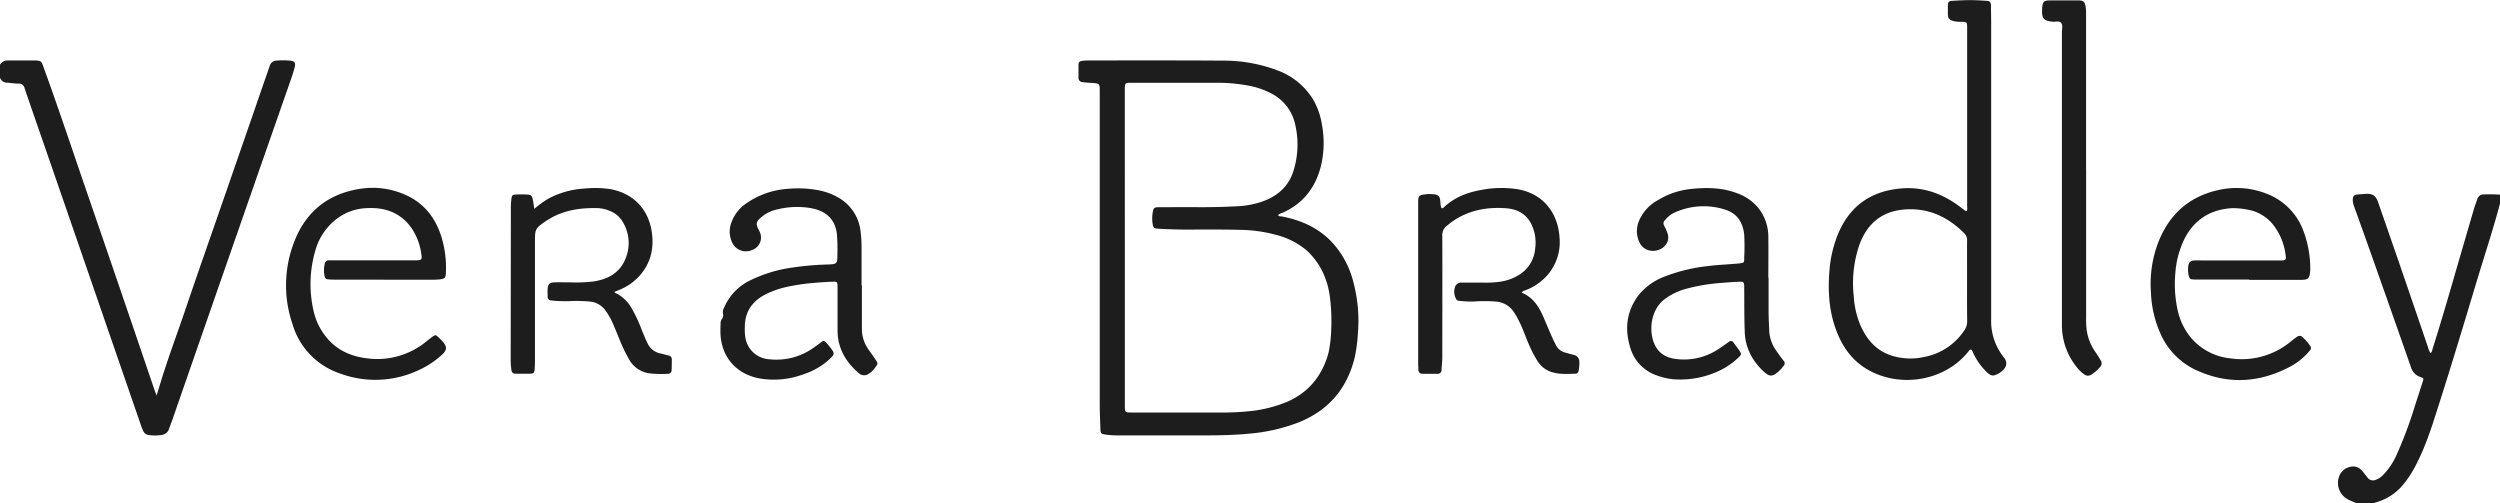 <svg xmlns="http://www.w3.org/2000/svg" viewBox="0 0 845.68 170.28"><defs><style>.cls-1{fill:#1d1d1d;}</style></defs><g id="Layer_2" data-name="Layer 2"><g id="Layer_1-2" data-name="Layer 1"><path class="cls-1" d="M0,21.87a3,3,0,0,1,2.71-1.41c3,0,6,0,9,0,2.21.05,2.29.18,3,2.2,5,13.76,9.63,27.66,14.39,41.51q9.3,27,18.49,54c1.57,4.59,3.11,9.18,4.68,13.76.17.52.39,1,.71,1.86.47-1.57.84-2.79,1.22-4,2.63-8.68,5.84-17.17,8.75-25.76,3.82-11.31,7.79-22.57,11.71-33.86q8.28-23.87,16.53-47.74a2.51,2.51,0,0,1,2.4-1.94A25.76,25.76,0,0,1,98,20.5c1.68.15,2.09.73,1.67,2.34-.35,1.3-.77,2.59-1.21,3.87Q90.57,49.29,82.7,71.87q-12.26,35.19-24.48,70.38c-.32.91-.68,1.79-1,2.71a2.94,2.94,0,0,1-2.38,2.14,13.83,13.83,0,0,1-4.54.05,2.36,2.36,0,0,1-1.91-1.49,21.72,21.72,0,0,1-.85-2.2q-9.18-26.59-18.36-53.2-9.31-27-18.67-54C9.8,34.1,9,31.94,8.29,29.74a1.85,1.85,0,0,0-2-1.45c-1.29,0-2.58-.24-3.87-.33A2.48,2.48,0,0,1,0,26.27Z"/><path class="cls-1" d="M845.68,68.86c-2.26,8.49-5,16.82-7.55,25.22-4.57,15.19-9.13,30.39-14,45.5-2,6.37-4.17,12.73-7.39,18.65a34,34,0,0,1-3.53,5.34,18.21,18.21,0,0,1-9.36,6.32c-.38.11-.75.26-1.12.39h-5.41c-1-.42-2-.77-2.93-1.28a6.26,6.26,0,0,1-3.17-7.71,5,5,0,0,1,3.72-3.35,3.82,3.82,0,0,1,3.87,1.08c.69.74,1.28,1.56,1.92,2.35a2.32,2.32,0,0,0,3,.9,6.38,6.38,0,0,0,2.38-1.57,23.57,23.57,0,0,0,4.66-7,138.62,138.62,0,0,0,6.09-16.29c.88-2.73,1.78-5.46,2.65-8.19.39-1.23.4-1.28-.79-1.7a4.86,4.86,0,0,1-3.14-3.26q-7.95-22.71-16-45.39Q798,74.44,796.38,70a6.91,6.91,0,0,1-.5-2.29c0-1.36.42-1.83,1.77-1.94.84-.06,1.68-.11,2.52-.18,2.31-.18,3.48.53,4.24,2.71Q808,78.65,811.59,89q4.88,14.22,9.73,28.45a6.93,6.93,0,0,0,.84,2c.57-.4.59-1,.76-1.58,2.5-7.89,4.83-15.83,7.13-23.78s4.55-15.67,6.85-23.5c.32-1.08.73-2.13,1.09-3.2a2.19,2.19,0,0,1,2.28-1.62,48.8,48.8,0,0,1,5.41.08Z"/><path class="cls-1" d="M432.33,72.78c.31.49.82.35,1.24.43,6.57,1.26,12.46,3.86,17.11,8.84a31,31,0,0,1,7.23,13.77,50.92,50.92,0,0,1,1.43,16.91,54.37,54.37,0,0,1-1,7.86c-2.54,10.76-8.86,18.26-19.19,22.35a60.61,60.61,0,0,1-16.42,3.74c-5.61.55-11.24.61-16.87.6q-14.11,0-28.23,0a28.66,28.66,0,0,1-3.7-.28c-1.45-.19-1.64-.4-1.69-1.79-.1-2.93-.23-5.85-.23-8.78q0-52.29,0-104.59c0-.4,0-.79,0-1.18,0-2.32-.1-2.42-2.47-2.6a31.71,31.71,0,0,1-3.36-.28,1.42,1.42,0,0,1-1.36-1.6c0-1.35,0-2.7,0-4.05,0-1.18.31-1.42,1.54-1.58a15.25,15.25,0,0,1,2-.1c15,0,30.08-.05,45.12.06A51.34,51.34,0,0,1,432,23.76a23.76,23.76,0,0,1,12.13,9.79,24.24,24.24,0,0,1,3.06,8.71A33.36,33.36,0,0,1,446.87,56c-1.82,7.4-6,12.86-13.08,16A3.37,3.37,0,0,0,432.33,72.78ZM380.5,83.56h0v53.56c0,2.41,0,2.42,2.45,2.42H412a89.81,89.81,0,0,0,10.63-.44,45.19,45.19,0,0,0,12.59-3.1c7-3,11.49-8.17,13.83-15.44,1.83-5.67,1.8-19.06-.27-25.06a24.26,24.26,0,0,0-6.73-10.76,26,26,0,0,0-10.45-5.31,49,49,0,0,0-12-1.68c-6-.14-11.94-.11-17.91-.08-3.27,0-6.54-.11-9.8-.3-1.53-.09-1.77-.29-2-1.74a12.35,12.35,0,0,1,0-3.54c.29-1.78.49-2,2.27-2,4.62,0,9.24-.05,13.86,0,4.23,0,8.45-.1,12.67-.33a29.44,29.44,0,0,0,8.59-1.69c5.12-1.87,8.78-5.23,10.35-10.55a29.74,29.74,0,0,0,.43-15.69A15.3,15.3,0,0,0,430,31.6a26.32,26.32,0,0,0-7.14-2.53A56.26,56.26,0,0,0,411.91,28H383c-2.51,0-2.51,0-2.51,2.48Z"/><path class="cls-1" d="M665.21,71.38c.4-.5.22-1.08.22-1.62q0-30,0-60v-.5c0-1.77-.11-1.85-2-1.88a10.12,10.12,0,0,1-2.69-.27c-1.38-.41-1.76-.84-1.83-2.25,0-1,0-2,0-3,.08-1.23.31-1.51,1.51-1.58,2-.13,4-.23,6.08-.24,1.69,0,3.38.11,5.06.21s1.9.3,1.94,2.05c0,1.91.06,3.83.06,5.74q0,49.95,0,99.88a19.55,19.55,0,0,0,4.22,12.88c1.34,1.66,1.16,3.17-.41,4.6a6.44,6.44,0,0,1-1.23.89c-1.9,1.08-2.56,1-4.2-.53a22.3,22.3,0,0,1-4.38-6.16c-.25-.48-.31-1.1-.88-1.37-.53.09-.7.56-1,.89-8.16,10-23.52,12.32-34.53,5.52-4.75-2.93-7.79-7.26-9.8-12.36-2.63-6.7-3.09-13.68-2.49-20.78a40.56,40.56,0,0,1,3-12.59c4-9.37,11.15-14.28,21.19-15.16,7.9-.68,14.7,2,20.8,6.85C664.36,70.86,664.62,71.36,665.21,71.38Zm.19,23.81h0V81.68a3.4,3.4,0,0,0-.82-2.65c-5.68-5.74-12.38-8.86-20.61-8.14-7.49.65-12.31,4.82-14.9,11.67a40,40,0,0,0-2,17.64,30.23,30.23,0,0,0,1.92,9c2.23,5.56,5.77,9.76,11.81,11.36a21.33,21.33,0,0,0,10.2.17,20.87,20.87,0,0,0,13.44-8.92,5.37,5.37,0,0,0,1-3.16C665.38,104.2,665.4,99.69,665.4,95.19Z"/><path class="cls-1" d="M291.55,96.46c0,4.84,0,9.69,0,14.53a12.08,12.08,0,0,0,2.27,7.29c.81,1.15,1.63,2.29,2.42,3.46s.73,1.36-.06,2.41a7.59,7.59,0,0,1-2.4,2.35,2.65,2.65,0,0,1-3.27-.27c-4.46-3.82-7.18-8.48-7.19-14.49l0-13.85c0-.45,0-.9,0-1.35-.07-1.08-.23-1.29-1.34-1.25-2.14.07-4.28.19-6.41.39a68.9,68.9,0,0,0-9.68,1.43,31.85,31.85,0,0,0-6.38,2.19c-4.85,2.31-7.63,6-7.56,11.55a16.38,16.38,0,0,0,.25,3.7,8.73,8.73,0,0,0,8.27,7A21.61,21.61,0,0,0,275,117.78c.5-.36,1-.7,1.52-1.07,2.4-1.75,2-2.08,4.13.58,1.82,2.26,1.83,2.43-.26,4.41a23.71,23.71,0,0,1-8.6,4.9,28.6,28.6,0,0,1-14.46,1.48c-8.26-1.36-13.52-7.41-13.63-15.76,0-.9,0-1.8.05-2.7a2.73,2.73,0,0,1,.38-1.62,2.11,2.11,0,0,0,.41-2,3.18,3.18,0,0,1,.49-2.09,17.87,17.87,0,0,1,8.72-9.06,46.87,46.87,0,0,1,14.5-4.37,97.29,97.29,0,0,1,11.43-1c3.58-.12,3.6-.14,3.59-3.67a56.43,56.43,0,0,0-.19-6.75c-.64-5.32-4.11-7.74-8.6-8.62a27.7,27.7,0,0,0-11.57.4,12.18,12.18,0,0,0-5.8,3c-1.27,1.19-1.4,1.89-.69,3.44.17.36.37.7.53,1.06a4.45,4.45,0,0,1-2.52,6.22,5.13,5.13,0,0,1-6.88-2.79,8.56,8.56,0,0,1-.1-6.59,13,13,0,0,1,5-6.39,27.84,27.84,0,0,1,14-4.91,36.89,36.89,0,0,1,11.09.62,21.13,21.13,0,0,1,6.84,2.81,15,15,0,0,1,6.75,11.2,38.68,38.68,0,0,1,.31,5c0,4.34,0,8.67,0,13Z"/><path class="cls-1" d="M598.26,93.91c0,3.72,0,7.44,0,11.16,0,2.47.15,5,.26,7.42a12.74,12.74,0,0,0,2.5,6.37c.71,1.08,1.51,2.11,2.3,3.13a1.25,1.25,0,0,1,0,1.8,15,15,0,0,1-1.82,2c-2,1.67-2.92,1.67-4.83-.06a20.53,20.53,0,0,1-2.83-3.13,18,18,0,0,1-3.64-10.33c-.2-4.9-.13-9.79-.18-14.69,0-.28,0-.56,0-.84-.08-1.25-.27-1.49-1.54-1.44-1.91.07-3.82.2-5.72.37a62.56,62.56,0,0,0-12.31,2,21.53,21.53,0,0,0-7.54,3.68c-4.89,3.9-5.28,11.57-2.83,15.89,1.62,2.86,4.33,4,7.45,4.26a21,21,0,0,0,14.1-3.64c1.07-.74,2.14-1.47,3.19-2.22a1,1,0,0,1,1.58.24c.65.92,1.37,1.8,2,2.74.73,1.12.69,1.37-.32,2.31a24.26,24.26,0,0,1-6.66,4.56,31,31,0,0,1-13.94,2.88,21.44,21.44,0,0,1-7.26-1.46,14,14,0,0,1-8.52-8.6c-2.28-6.74-1.64-13.12,2.88-18.82a20.65,20.65,0,0,1,8.69-6,57.12,57.12,0,0,1,14.41-3.48c3.52-.45,7.07-.55,10.6-.9,1.71-.17,1.76-.23,1.74-2a77,77,0,0,0,0-7.75c-.47-4.15-2.39-7.18-6.44-8.45a23.79,23.79,0,0,0-17.14,1,8.7,8.7,0,0,0-2.94,2.23c-.94,1-1,1.32-.39,2.55a14,14,0,0,1,1,2.32A4.1,4.1,0,0,1,563,83.33c-2,2.09-6.53,2.35-8.35-1.2a8.82,8.82,0,0,1-.1-7.67,14.2,14.2,0,0,1,6.19-6.71A26.82,26.82,0,0,1,572,63.92c5.25-.53,10.47-.51,15.51,1.41a16.46,16.46,0,0,1,7.18,4.88,15.73,15.73,0,0,1,3.49,9.85c.07,4.62,0,9.24,0,13.85Z"/><path class="cls-1" d="M180.74,70.65a34.44,34.44,0,0,1,4.56-3.34,29.35,29.35,0,0,1,12.59-3.54,34.81,34.81,0,0,1,8.59.21c7.72,1.43,12.85,6.7,14,14.49.8,5.45-.3,10.42-4,14.66a18.4,18.4,0,0,1-7.16,5l-1.49.59c.17.45.6.49.9.65a12.93,12.93,0,0,1,4.8,4.66,49.72,49.72,0,0,1,3.64,7.79c.61,1.45,1.17,2.93,1.89,4.33a6.1,6.1,0,0,0,4.36,3.42c.93.2,1.86.46,2.78.69a1.25,1.25,0,0,1,1.05,1.34c0,1.18,0,2.36-.06,3.54a1.2,1.2,0,0,1-1.27,1.29,34.23,34.23,0,0,1-6.24-.14,9.21,9.21,0,0,1-6.86-4.69,52.22,52.22,0,0,1-2.91-5.91c-.82-2-1.62-4-2.45-5.93a23.18,23.18,0,0,0-2.54-4.57A7.22,7.22,0,0,0,199.4,102a48.73,48.73,0,0,0-7.25-.11,45.22,45.22,0,0,1-5.57-.24,1.26,1.26,0,0,1-1.33-1.41c0-.84-.06-1.69,0-2.53.1-1.56.65-2.14,2.21-2.19,1.91-.07,3.83,0,5.75,0a47.79,47.79,0,0,0,7.75-.34c4.8-.78,8.68-2.9,10.6-7.6a13.68,13.68,0,0,0-.9-12.51,8.57,8.57,0,0,0-4.28-3.68,11.77,11.77,0,0,0-4.42-1c-5.65-.09-11.13.66-16.09,3.64-.44.26-.88.52-1.29.81-3.52,2.41-3.62,2.62-3.62,6.9q0,19.85,0,39.71c0,1.18,0,2.37-.11,3.54s-.39,1.39-1.5,1.42c-1.63.06-3.26,0-4.9,0a1.28,1.28,0,0,1-1.45-1.28,24.34,24.34,0,0,1-.25-3.19l.06-52.22a20.65,20.65,0,0,1,.18-2.36c.15-1.29.28-1.47,1.52-1.55a35.87,35.87,0,0,1,3.88,0c1.2.06,1.57.41,1.82,1.61C180.43,68.37,180.54,69.37,180.74,70.65Z"/><path class="cls-1" d="M514.7,99c3.93,1.57,5.88,4.76,7.43,8.29,1,2.37,2,4.76,3.07,7.14.33.77.73,1.52,1.11,2.28a4.81,4.81,0,0,0,3.19,2.56c1,.28,2,.56,2.93.8a2.24,2.24,0,0,1,1.8,2.16,11.37,11.37,0,0,1-.24,3.19,1.07,1.07,0,0,1-1.16,1c-2.47.05-5,.26-7.39-.42a8.71,8.71,0,0,1-5.25-3.71,41.37,41.37,0,0,1-3.3-6.46c-1.09-2.6-2-5.27-3.33-7.77a23.47,23.47,0,0,0-1.45-2.47,7.84,7.84,0,0,0-6.2-3.58,48.08,48.08,0,0,0-7.59,0,35.55,35.55,0,0,1-4.72-.25,1.14,1.14,0,0,1-1.08-.69,5.12,5.12,0,0,1-.3-4.09,2.21,2.21,0,0,1,2.31-1.38q3.63,0,7.27,0a34.13,34.13,0,0,0,5.89-.34A16.41,16.41,0,0,0,514,92.89a11.47,11.47,0,0,0,5.3-8.8,14.5,14.5,0,0,0-.2-5.21c-1.28-5.2-4.33-8.08-9.85-8.45-7-.47-13.57.93-19.21,5.45-.18.14-.33.3-.52.43A4,4,0,0,0,487.89,80c.05,13.58,0,27.16,0,40.73,0,1.47-.18,2.92-.26,4.39a1.24,1.24,0,0,1-1.4,1.32H481.2a1.29,1.29,0,0,1-1.4-1.36c0-.62-.07-1.24-.07-1.86q0-27.21,0-54.42c0-.34,0-.68,0-1,.13-1.52.42-1.77,1.94-2a12.26,12.26,0,0,1,3.87,0,1.76,1.76,0,0,1,1.56,1.51c.25,1,.06,2.14.5,3.06a.55.55,0,0,0,.7-.13c3.59-3.45,8-5.16,12.83-6a35.79,35.79,0,0,1,12.43-.2c8.82,1.61,13.56,8.4,14,16.5a16.92,16.92,0,0,1-5.78,14.19,18.53,18.53,0,0,1-5.92,3.52A1.81,1.81,0,0,0,514.7,99Z"/><path class="cls-1" d="M760.81,94.57H743.23a15.93,15.93,0,0,1-1.69-.08,1,1,0,0,1-1-.75,8.47,8.47,0,0,1-.3-3.84,1.93,1.93,0,0,1,2.09-1.79c1.13-.06,2.26,0,3.38,0h25.36c2.32,0,2.37-.1,2-2.43a20.53,20.53,0,0,0-3.83-9.27,14,14,0,0,0-9-5.5,24.15,24.15,0,0,0-5.28-.49c-7.41.47-12.9,4-16.19,10.73a31.27,31.27,0,0,0-2.92,11.38,40.6,40.6,0,0,0,.76,12.25,21.86,21.86,0,0,0,4.78,9.76,20.11,20.11,0,0,0,13.1,6.68,26,26,0,0,0,20.65-5.89c.57-.46,1.17-.89,1.76-1.32a1.45,1.45,0,0,1,2.11.14,17.87,17.87,0,0,1,2.23,2.53c.71,1,.7,1.21-.15,2.21a21.89,21.89,0,0,1-6.57,5.23c-10.52,5.5-21.21,6-32,.9a24.4,24.4,0,0,1-11.75-12.28,37.44,37.44,0,0,1-3.17-13.91,39.33,39.33,0,0,1,2.38-16.59c3.62-9.45,10.23-15.63,20.21-17.9a27.71,27.71,0,0,1,16.75,1.27,21.27,21.27,0,0,1,12,11.88,36.35,36.35,0,0,1,2.56,13.36c0,.22,0,.45,0,.67-.25,2.77-.67,3.16-3.4,3.16H760.81Z"/><path class="cls-1" d="M129.69,94.6H114.31c-1,0-1.92,0-2.87-.07-1.34-.08-1.46-.24-1.73-1.58a9.26,9.26,0,0,1,.11-3.52,1.42,1.42,0,0,1,1.6-1.37c.5,0,1,0,1.52,0h27.55c2.19,0,2.36-.21,2-2.31a20.59,20.59,0,0,0-3.19-8.47c-3.71-5.33-9-7.22-15.27-6.87a17.75,17.75,0,0,0-8.65,2.6,20.2,20.2,0,0,0-8.69,11.67,40.36,40.36,0,0,0-.68,20.21,21.46,21.46,0,0,0,4.84,9.73c3.47,4,8,5.92,13.14,6.57a26.11,26.11,0,0,0,20.23-5.69c.62-.49,1.24-1,1.87-1.45,1.17-.86,1.27-.86,2.28.1a18.9,18.9,0,0,1,1.53,1.57c1.33,1.56,1.3,2.7-.21,4.1a29.21,29.21,0,0,1-7.51,5.12,34.41,34.41,0,0,1-27.25,1.37,25,25,0,0,1-16-16.7,40.61,40.61,0,0,1,.72-28.14c4-10.1,11.56-16,22.33-17.62a27,27,0,0,1,14.57,1.81c6.68,2.74,10.72,7.83,12.81,14.59a35.58,35.58,0,0,1,1.47,12c-.07,1.77-.29,2-2,2.25a32.13,32.13,0,0,1-3.54.13c-5.19,0-10.37,0-15.55,0Z"/><path class="cls-1" d="M705.68,57.22v50a31.44,31.44,0,0,0,.2,4.55,17.42,17.42,0,0,0,3.13,7.58c.58.82,1.08,1.71,1.61,2.57a1.73,1.73,0,0,1-.18,2.18,12.66,12.66,0,0,1-3.05,2.65,2,2,0,0,1-2.37-.12,11.57,11.57,0,0,1-2.33-2.2,22.63,22.63,0,0,1-5.2-14.83q0-49.41,0-98.82c0-1,.37-2.17-.24-3s-1.91-.35-2.89-.44c-3-.26-3.71-1.1-3.57-4.09,0-.17,0-.33,0-.5.25-2.27.54-2.59,2.83-2.62,3.1,0,6.2,0,9.3,0,1.91,0,2.34.43,2.62,2.35a16,16,0,0,1,.12,2.19q0,26.27,0,52.54Z"/></g></g></svg>